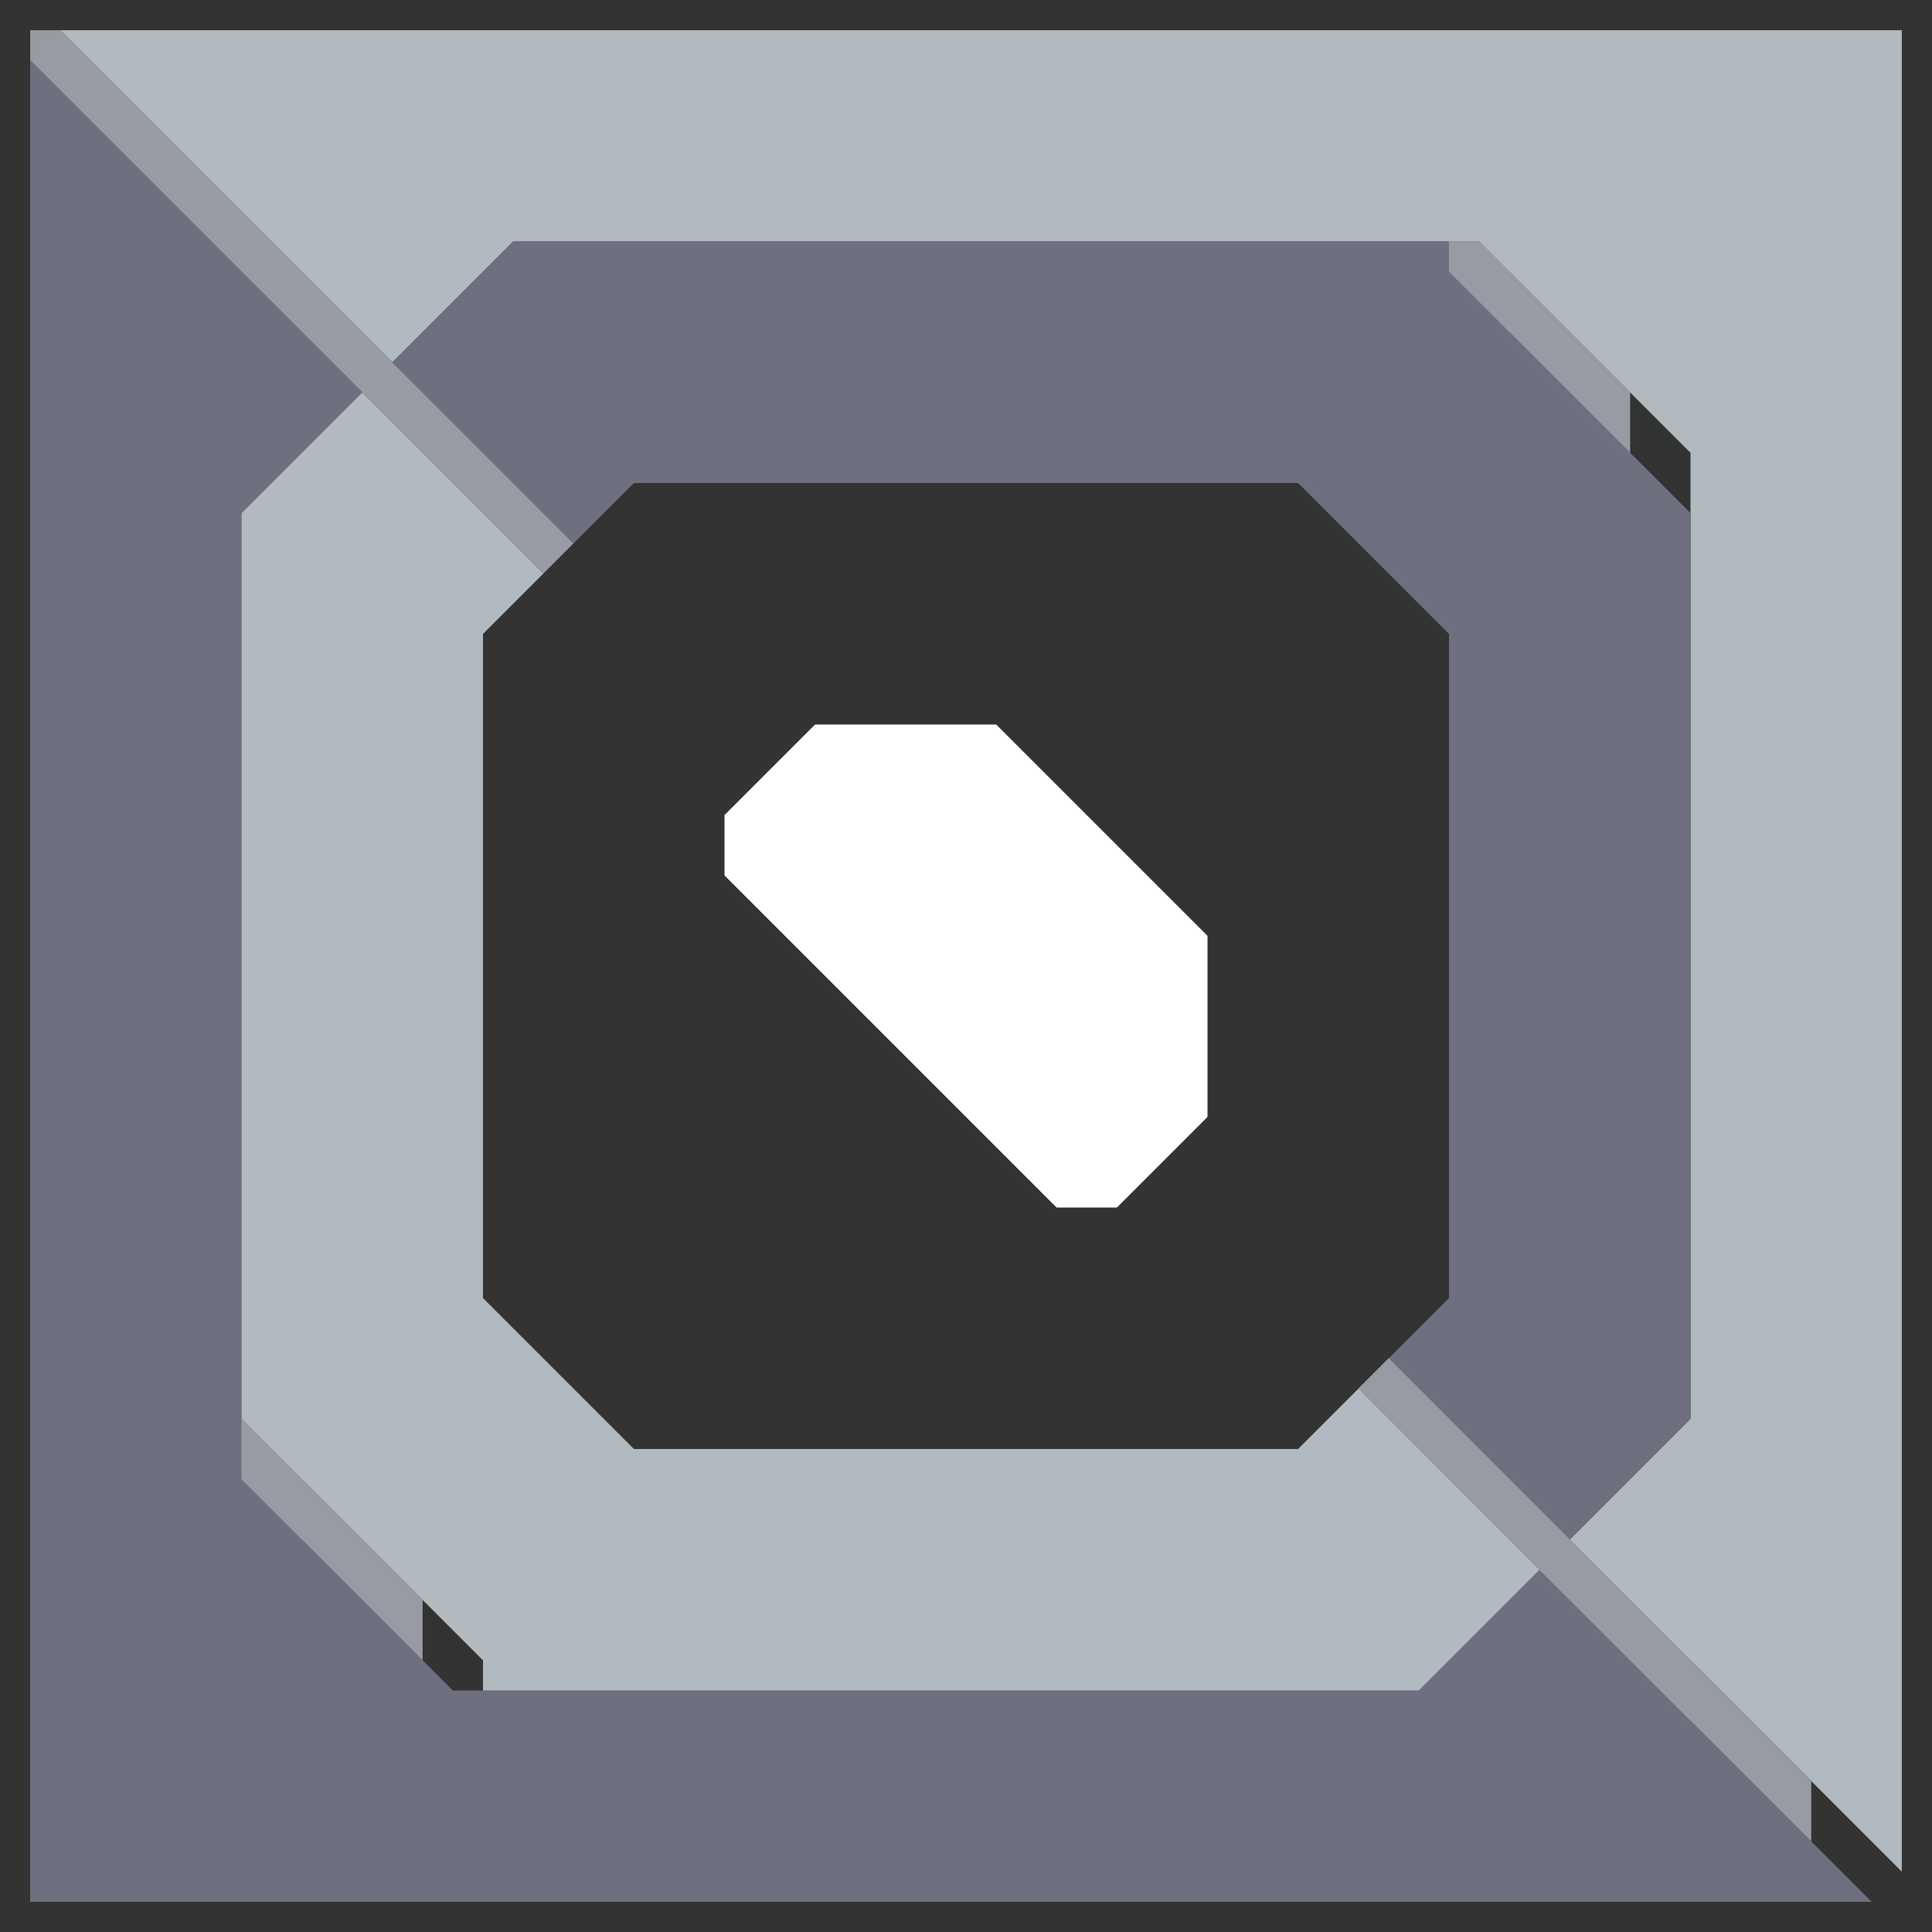 <svg xmlns="http://www.w3.org/2000/svg" width="32" height="32" style="fill-opacity:1;color-rendering:auto;color-interpolation:auto;text-rendering:auto;stroke:#000;stroke-linecap:square;stroke-miterlimit:10;shape-rendering:auto;stroke-opacity:1;fill:#000;stroke-dasharray:none;font-weight:400;stroke-width:1;font-family:&quot;Dialog&quot;;font-style:normal;stroke-linejoin:miter;font-size:12px;stroke-dashoffset:0;image-rendering:auto">
    <rect width="100%" height="100%" fill="#333333" stroke="none"/>
    <g style="stroke-linecap:round;fill:#989aa4;stroke:#989aa4">
        <path stroke="none" d="M.5 1V.5H1L9.5 9l-.5.5Z" style="stroke:none"/>
    </g>
    <g stroke="none" style="stroke-linecap:round;fill:#6e7080;stroke:#6e7080">
        <path d="m6 6.5-2 2v16L7.5 28h16l2-2 5.5 5.5H.5V1Z" style="stroke:none"/>
        <path d="M1 .5h30.5V31L26 25.5l2-2v-16L24.5 4h-16l-2 2Zm3 23v-15l2-2 3 3-1 1v11l2.5 2.5h11l1-1 3 3-2 2H8v-.5Z" style="fill:#b0bac0;stroke:none"/>
        <path d="m5 25.5-1-1v-1l1 1Z" style="fill:#989aa4;stroke:none"/>
        <path d="m7 27.5-3-3v-1l3 3Z" style="fill:#989aa4;stroke:none"/>
        <path d="m6.5 6 2-2H24v.5l4 4v15l-2 2-3-3 1-1v-11L21.5 8h-11l-1 1Z" style="stroke:none"/>
        <path d="M12 14.5v-1l1.5-1.5h3l3.5 3.5v3L18.5 20h-1Z" style="fill:#fff;stroke:none"/>
        <path d="M24 24.5 22.5 23l.5-.5 1 1Zm1-19-1-1V4h.5l.5.5Z" style="fill:#989aa4;stroke:none"/>
        <path d="M26 26.5 22.5 23l.5-.5 3 3Zm1-19-3-3V4h.5L27 6.5Z" style="fill:#989aa4;stroke:none"/>
        <path d="M28 28.5 22.5 23l.5-.5 5 5Z" style="fill:#989aa4;stroke:none"/>
        <path d="M30 30.5 22.5 23l.5-.5 7 7Z" style="fill:#989aa4;stroke:none"/>
    </g>
</svg>
